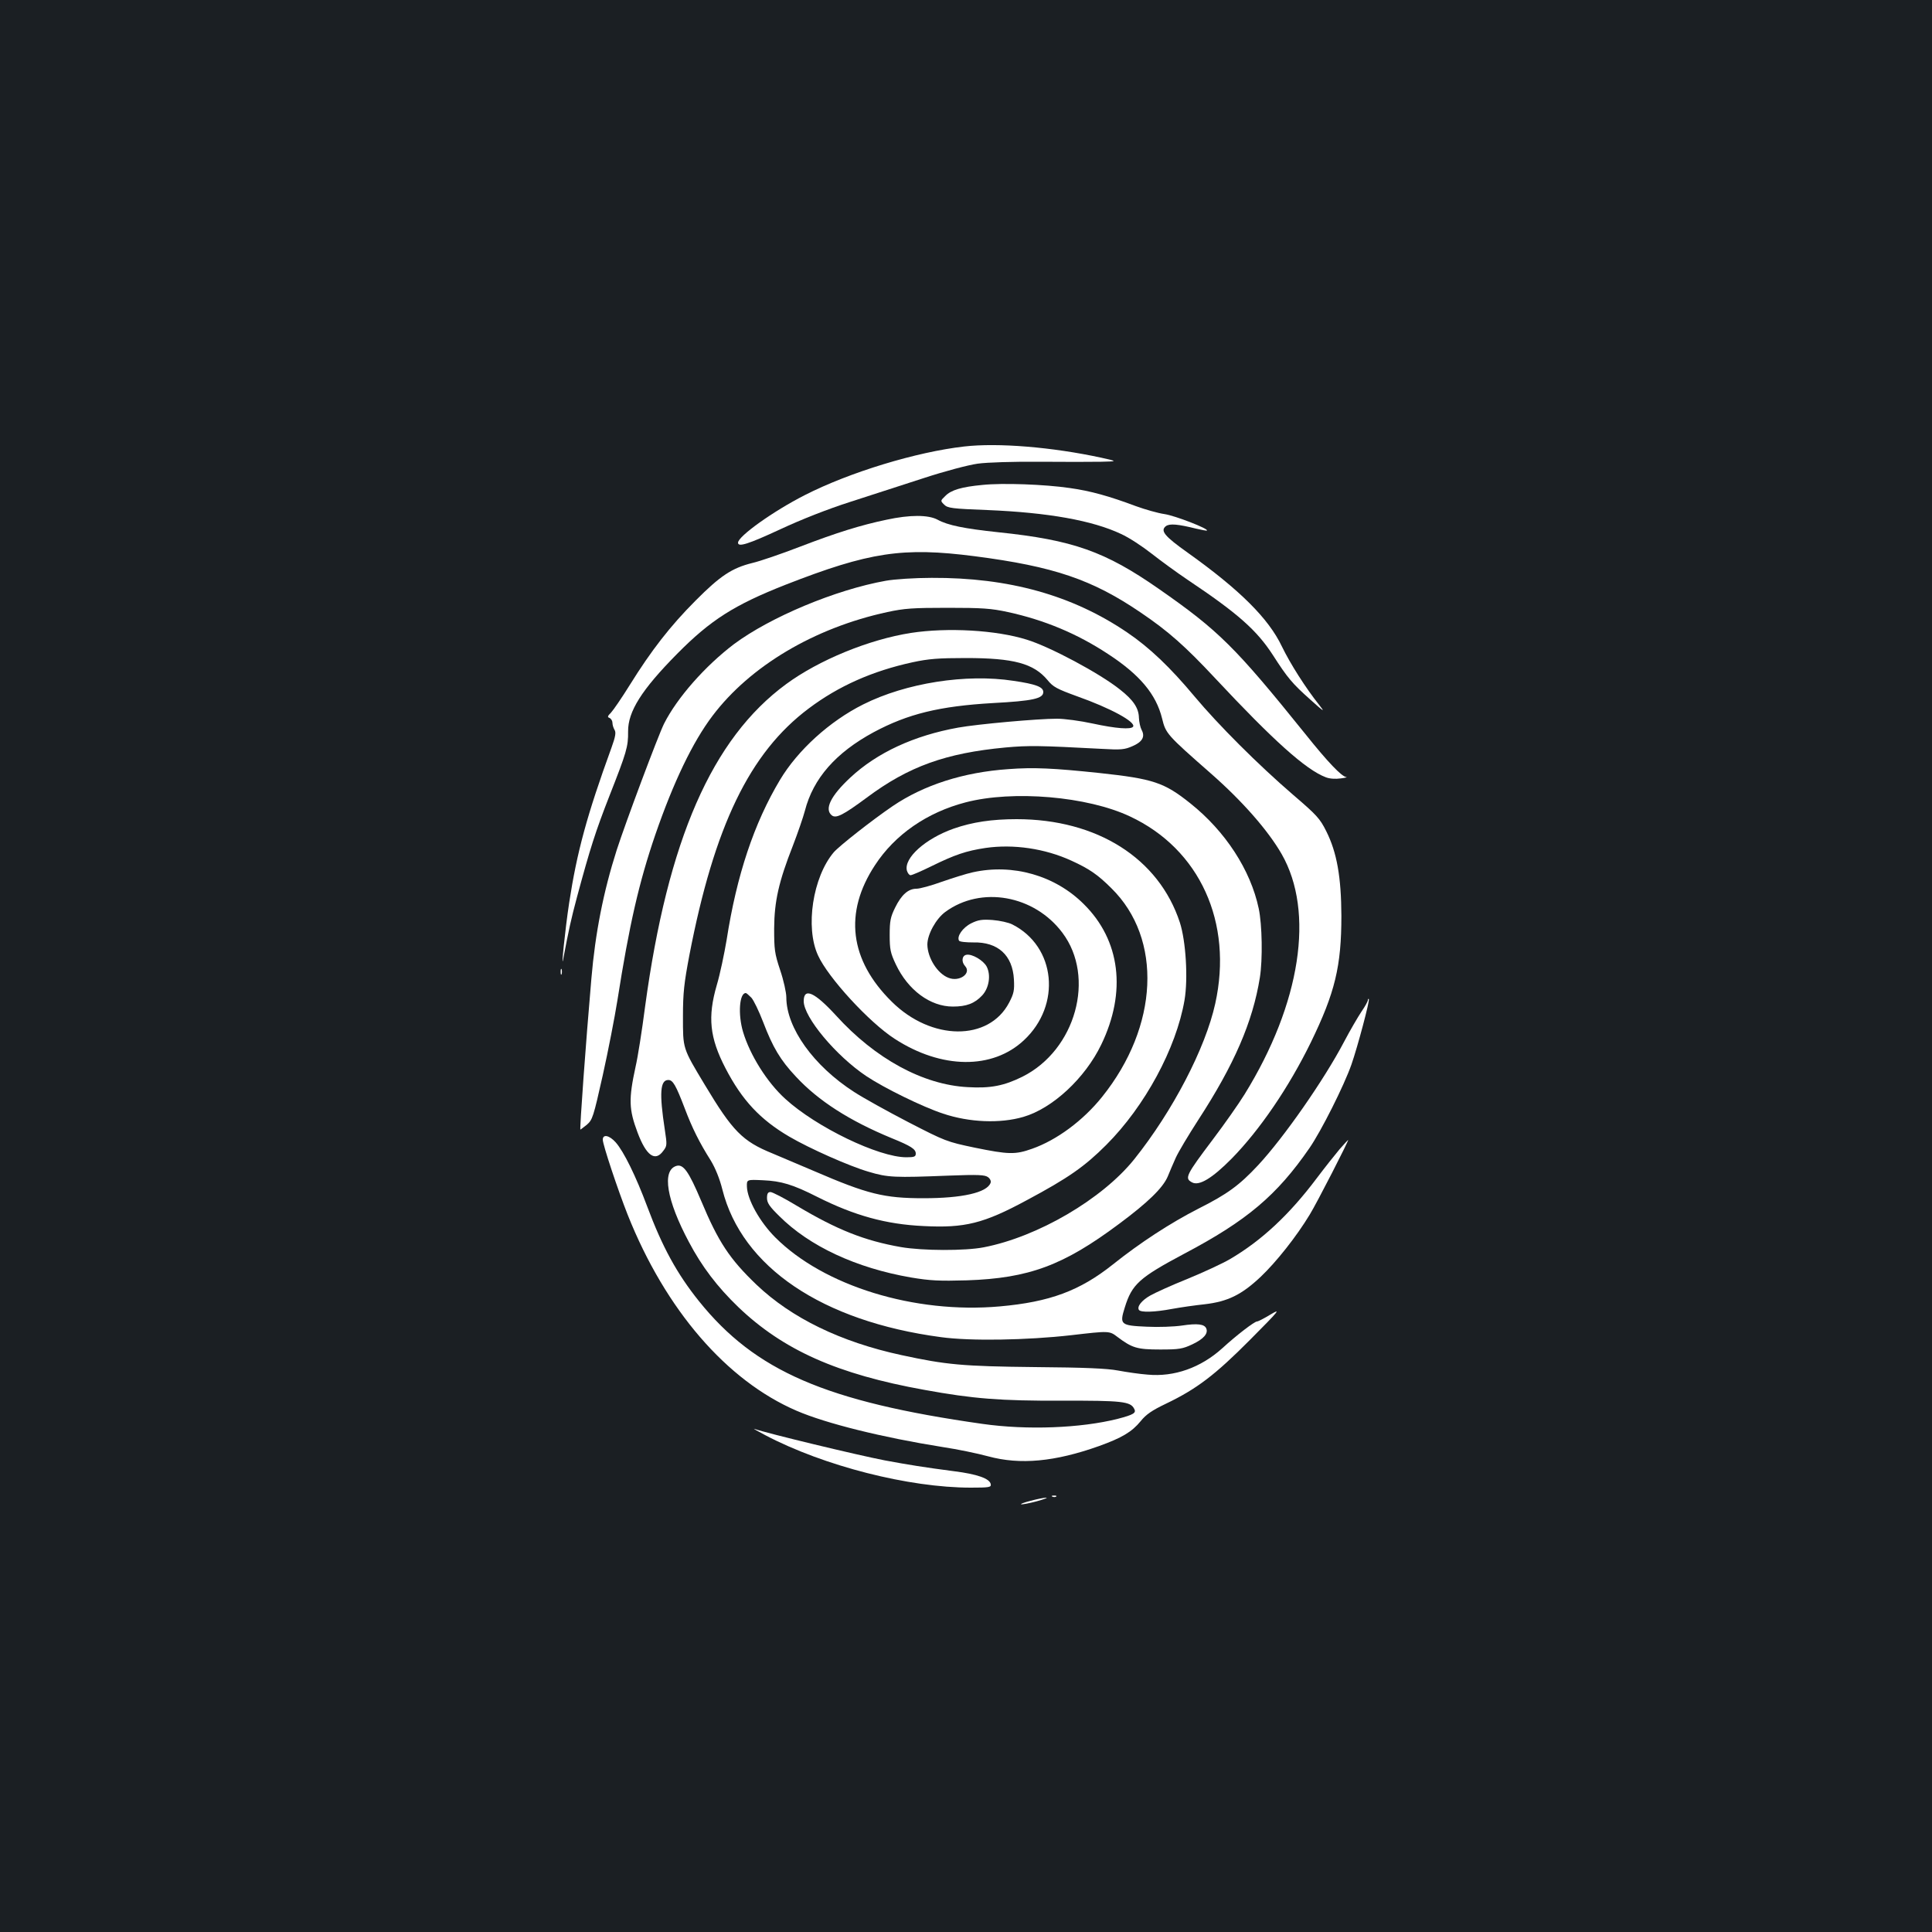 <?xml version="1.0" standalone="no"?>
<!DOCTYPE svg PUBLIC "-//W3C//DTD SVG 20010904//EN"
 "http://www.w3.org/TR/2001/REC-SVG-20010904/DTD/svg10.dtd">
<svg version="1.0" xmlns="http://www.w3.org/2000/svg"
 width="1000pt" height="1000pt" viewBox="0 0 1000 1000"
 preserveAspectRatio="xMidYMid meet">
<rect width="100%" height="100%" fill="#1b1f23"/>
<g transform="translate(0,1000) scale(0.1,-0.1)"
fill="#ffffff" stroke="none">
<path d="M4991 7689 c-247 -28 -593 -133 -826 -252 -163 -83 -345 -213 -345
-246 0 -24 52 -8 220 70 107 50 247 105 360 141 102 33 273 88 380 123 113 37
231 68 280 75 49 7 185 11 320 10 129 -1 273 -1 320 0 85 2 85 2 0 21 -255 55
-534 78 -709 58z"/>
<path d="M5085 7490 c-107 -10 -162 -26 -192 -57 -26 -25 -26 -25 -6 -45 18
-18 40 -21 224 -28 315 -13 544 -54 692 -124 40 -18 110 -64 157 -101 47 -37
132 -99 190 -138 257 -172 355 -259 438 -387 77 -120 101 -148 194 -231 71
-64 78 -68 47 -29 -71 89 -151 215 -194 304 -69 145 -218 293 -487 485 -121
86 -144 114 -113 138 20 14 62 10 155 -13 30 -7 56 -12 57 -10 10 9 -165 77
-219 85 -35 5 -101 24 -148 41 -139 52 -235 79 -343 94 -129 19 -348 27 -452
16z"/>
<path d="M4589 7310 c-134 -28 -259 -67 -449 -140 -96 -37 -207 -75 -246 -84
-105 -26 -166 -66 -294 -195 -130 -130 -230 -259 -340 -436 -41 -66 -85 -130
-97 -143 -19 -19 -20 -24 -8 -28 8 -4 15 -15 15 -25 0 -11 5 -27 11 -37 8 -13
5 -34 -16 -92 -127 -349 -179 -541 -219 -803 -21 -137 -44 -365 -30 -287 28
148 40 203 70 315 69 256 97 343 169 527 88 224 97 253 96 332 -1 103 70 216
254 402 173 175 296 253 560 357 435 170 608 196 980 148 410 -53 609 -121
860 -292 142 -96 230 -174 385 -340 301 -322 469 -473 572 -512 20 -8 50 -10
78 -6 25 3 37 7 28 7 -24 3 -96 78 -211 222 -364 452 -449 536 -759 752 -278
194 -445 253 -830 293 -178 19 -262 36 -315 65 -48 26 -144 26 -264 0z"/>
<path d="M4585 6994 c-259 -46 -598 -188 -786 -328 -149 -113 -294 -277 -362
-412 -30 -60 -200 -514 -245 -654 -69 -216 -111 -430 -131 -665 -29 -334 -61
-776 -57 -782 1 0 15 11 33 25 30 26 34 39 83 257 28 126 62 301 76 389 61
388 111 608 196 856 94 272 193 479 296 615 194 257 526 455 905 537 88 19
131 22 312 22 178 0 225 -3 312 -22 188 -41 357 -111 518 -217 164 -107 249
-208 280 -334 19 -78 24 -84 253 -285 163 -143 296 -295 366 -417 171 -299 99
-772 -192 -1243 -31 -50 -104 -154 -163 -232 -141 -187 -149 -203 -109 -224
37 -20 105 22 205 123 146 149 296 369 410 602 125 257 158 393 158 655 -1
200 -23 327 -78 437 -33 66 -48 83 -173 190 -181 156 -385 360 -509 508 -126
151 -233 253 -348 331 -284 193 -613 285 -1013 283 -87 0 -193 -7 -237 -15z"/>
<path d="M4715 6724 c-217 -34 -476 -140 -646 -265 -384 -282 -613 -807 -730
-1669 -16 -124 -38 -263 -49 -310 -37 -170 -35 -222 10 -342 45 -120 91 -153
133 -95 20 26 20 31 8 110 -29 189 -24 257 18 257 24 0 39 -26 86 -149 37 -98
75 -175 134 -268 24 -40 46 -94 60 -150 101 -401 516 -682 1131 -764 152 -21
445 -16 674 10 198 23 198 23 240 -9 76 -57 101 -65 221 -65 98 0 116 3 167
27 57 27 82 55 72 81 -9 24 -47 28 -126 16 -41 -6 -122 -9 -182 -6 -137 6
-142 11 -114 100 37 120 75 154 308 278 324 171 479 302 648 547 60 87 178
321 217 432 32 92 96 332 90 339 -3 2 -5 0 -5 -6 0 -6 -15 -33 -33 -59 -18
-27 -59 -97 -90 -156 -104 -198 -312 -496 -445 -639 -98 -105 -160 -150 -309
-225 -145 -74 -303 -177 -443 -289 -171 -136 -326 -194 -586 -217 -441 -39
-910 106 -1161 357 -80 80 -145 196 -147 263 -1 37 -1 37 84 33 93 -4 154 -22
280 -86 193 -97 356 -142 550 -151 214 -11 311 13 535 134 215 115 299 174
411 286 200 200 362 500 405 749 19 112 7 306 -24 402 -109 333 -429 535 -845
535 -127 0 -229 -15 -326 -49 -147 -52 -258 -152 -242 -217 4 -13 12 -24 19
-24 8 0 56 21 107 46 122 60 181 80 281 95 145 21 308 -3 445 -66 92 -42 136
-72 207 -143 265 -261 245 -714 -49 -1080 -98 -122 -234 -223 -362 -268 -87
-31 -122 -30 -298 6 -143 30 -151 33 -343 132 -108 56 -234 126 -280 156 -210
135 -351 332 -351 490 0 24 -14 88 -32 141 -29 87 -31 107 -31 216 1 141 24
242 97 428 25 65 53 146 62 180 43 168 160 301 356 407 177 95 341 135 618
151 205 11 260 23 260 57 0 26 -37 41 -154 58 -245 38 -557 -11 -778 -122
-174 -87 -339 -237 -431 -391 -134 -224 -224 -493 -276 -828 -12 -71 -34 -177
-51 -234 -48 -165 -37 -272 45 -430 86 -166 180 -266 330 -354 106 -62 311
-153 411 -182 100 -30 135 -31 414 -20 154 6 188 4 204 -8 11 -8 17 -21 13
-30 -19 -50 -146 -79 -347 -79 -204 0 -289 21 -565 140 -77 33 -175 74 -217
92 -155 63 -206 115 -350 355 -116 193 -113 185 -113 355 0 122 6 172 33 315
129 669 312 1049 618 1278 154 116 330 194 537 239 83 18 134 22 277 22 247 0
350 -28 422 -114 29 -36 49 -46 153 -84 175 -62 304 -133 290 -157 -10 -16
-89 -10 -209 16 -64 14 -147 25 -185 25 -100 0 -411 -28 -511 -46 -229 -41
-421 -130 -559 -259 -101 -94 -135 -163 -96 -195 22 -18 59 1 182 92 216 161
408 230 717 259 121 11 176 10 497 -7 102 -6 120 -4 161 14 51 22 66 49 47 84
-7 13 -13 41 -14 63 -1 50 -29 92 -98 146 -105 84 -362 221 -482 258 -159 50
-411 64 -600 35z m-826 -1888 c12 -13 39 -69 61 -126 50 -131 89 -197 170
-283 116 -125 277 -228 495 -318 101 -41 125 -57 125 -80 0 -16 -8 -19 -49
-19 -143 0 -466 156 -626 302 -95 86 -183 227 -219 347 -27 91 -19 201 14 201
4 0 16 -11 29 -24z"/>
<path d="M5219 6019 c-232 -16 -437 -82 -598 -191 -106 -72 -279 -208 -306
-240 -108 -128 -148 -388 -81 -533 52 -115 265 -347 397 -432 242 -157 506
-160 669 -7 195 182 165 485 -60 599 -19 10 -65 20 -102 23 -54 4 -75 1 -111
-17 -44 -22 -76 -68 -63 -90 4 -6 37 -9 74 -9 127 3 203 -66 210 -191 3 -57 0
-73 -25 -121 -105 -200 -402 -198 -607 5 -219 216 -249 461 -87 707 103 158
269 273 469 325 245 64 631 31 851 -73 361 -169 534 -549 441 -969 -51 -231
-220 -556 -419 -805 -166 -207 -500 -402 -779 -456 -97 -19 -317 -18 -428 1
-189 33 -332 90 -538 213 -66 40 -128 72 -138 72 -13 0 -18 -8 -18 -31 0 -25
13 -44 63 -93 157 -157 399 -269 681 -318 102 -17 147 -19 291 -15 321 11 499
77 787 292 151 112 227 187 252 245 10 25 29 69 42 98 13 29 65 116 116 195
186 286 282 507 319 737 15 94 12 274 -6 358 -42 199 -173 400 -354 544 -135
108 -192 127 -471 157 -237 25 -340 30 -471 20z"/>
<path d="M5035 5485 c-33 -7 -105 -30 -160 -49 -55 -20 -114 -36 -131 -36 -43
0 -78 -31 -111 -98 -24 -49 -28 -69 -28 -142 0 -74 4 -93 32 -152 63 -133 178
-218 295 -218 70 0 113 16 152 58 35 38 46 104 23 149 -17 32 -76 67 -105 61
-23 -4 -27 -36 -7 -58 35 -38 -29 -84 -86 -61 -57 22 -108 103 -109 172 0 52
44 133 93 169 185 136 460 87 606 -108 173 -230 69 -607 -207 -745 -95 -47
-165 -61 -283 -54 -231 12 -479 147 -682 371 -111 121 -167 146 -167 74 0 -83
167 -283 324 -388 93 -62 291 -159 397 -194 137 -46 296 -52 416 -17 151 44
319 200 403 374 132 273 99 540 -90 727 -149 149 -368 211 -575 165z"/>
<path d="M2902 4970 c0 -14 2 -19 5 -12 2 6 2 18 0 25 -3 6 -5 1 -5 -13z"/>
<path d="M3120 4101 c0 -26 78 -260 129 -389 196 -492 512 -858 874 -1014 153
-66 443 -138 757 -188 74 -11 180 -33 235 -48 166 -45 345 -28 573 53 119 43
170 73 216 129 28 35 59 56 130 90 161 77 256 150 436 331 155 156 161 164
106 131 -33 -20 -64 -36 -70 -36 -13 0 -106 -71 -180 -139 -111 -100 -248
-149 -386 -136 -41 3 -109 13 -152 21 -57 11 -174 16 -431 18 -375 4 -460 12
-691 62 -315 68 -569 192 -750 364 -140 134 -198 222 -287 435 -64 151 -92
192 -129 180 -75 -24 -50 -177 66 -394 67 -127 147 -232 255 -336 233 -223
513 -348 964 -429 252 -46 392 -57 713 -56 308 1 353 -4 372 -41 13 -22 -1
-31 -85 -53 -191 -48 -468 -59 -700 -26 -810 115 -1176 273 -1467 635 -114
142 -190 281 -268 490 -59 158 -121 284 -163 332 -33 37 -67 44 -67 14z"/>
<path d="M6934 4052 c-22 -26 -76 -94 -119 -151 -142 -189 -286 -323 -450
-419 -38 -22 -137 -68 -220 -102 -82 -33 -168 -72 -192 -86 -44 -25 -69 -57
-58 -74 9 -14 81 -12 171 5 44 8 119 19 168 24 121 14 192 49 291 142 81 77
185 208 254 322 37 60 205 388 199 387 -2 -1 -21 -22 -44 -48z"/>
<path d="M3962 2571 c303 -159 742 -271 1063 -271 96 0 106 2 103 18 -5 29
-70 52 -190 67 -153 20 -234 33 -358 56 -145 28 -609 140 -675 163 -11 4 15
-11 57 -33z"/>
<path d="M5448 2253 c7 -3 16 -2 19 1 4 3 -2 6 -13 5 -11 0 -14 -3 -6 -6z"/>
<path d="M5335 2232 c-33 -8 -55 -17 -50 -18 6 -2 42 5 80 15 39 11 61 19 50
19 -11 0 -47 -7 -80 -16z"/>
</g>
</svg>
